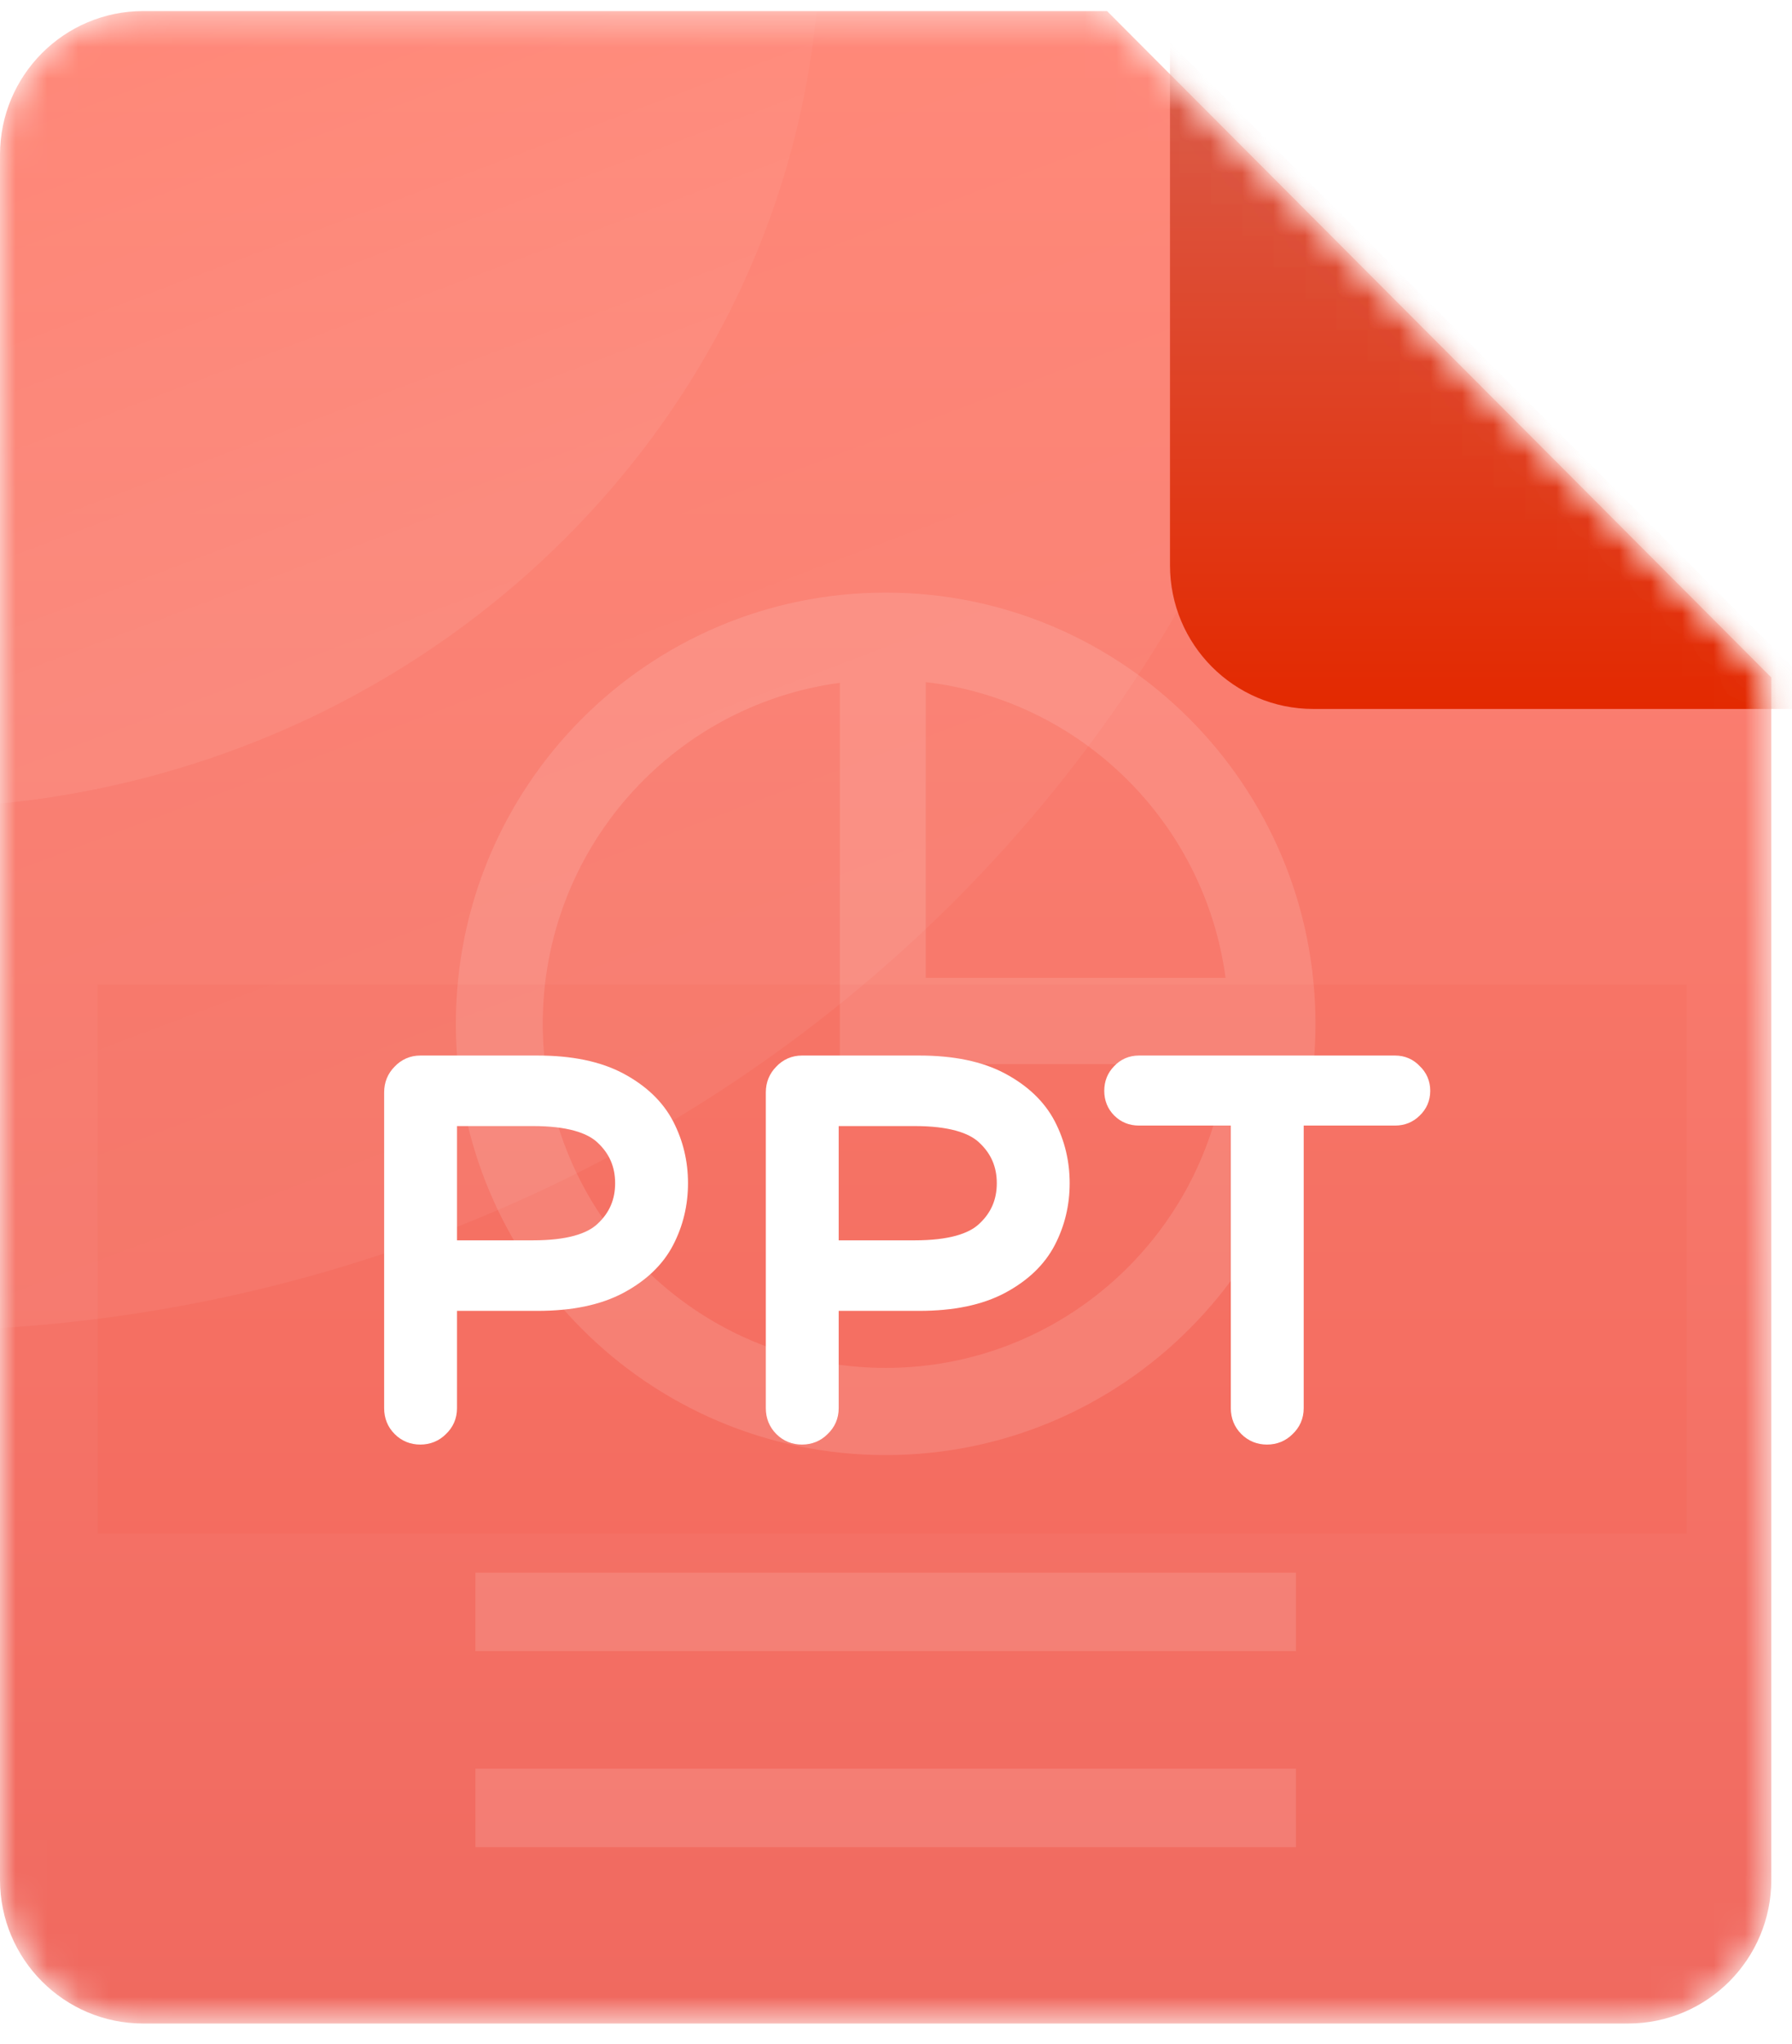 <svg width="57" height="65" viewBox="0 0 57 65" fill="none" xmlns="http://www.w3.org/2000/svg">
<mask id="mask0_3535_115819" style="mask-type:alpha" maskUnits="userSpaceOnUse" x="0" y="0" width="57" height="65">
<path d="M51.785 64.352H4.557C2.04 64.352 0 62.305 0 59.78V4.923C0 2.398 2.04 0.352 4.557 0.352H35.214L56.342 21.546V59.78C56.342 62.305 54.302 64.352 51.785 64.352Z" fill="url(#paint0_linear_3535_115819)"/>
</mask>
<g mask="url(#mask0_3535_115819)">
<path d="M51.785 64.352H4.557C2.04 64.352 0 62.305 0 59.78V4.923C0 2.398 2.04 0.352 4.557 0.352H35.214L56.342 21.546V59.78C56.342 62.305 54.302 64.352 51.785 64.352Z" fill="url(#paint1_linear_3535_115819)"/>
<g opacity="0.23" filter="url(#filter0_f_3535_115819)">
<g style="mix-blend-mode:darken" opacity="0.23">
<path d="M53.647 31.312H3.105V48.767H53.647V31.312Z" fill="#E32E06"/>
</g>
</g>
<path opacity="0.12" fill-rule="evenodd" clip-rule="evenodd" d="M28.171 46.274C35.722 46.274 41.842 40.134 41.842 32.56C41.842 24.986 35.722 18.846 28.171 18.846C20.621 18.846 14.5 24.986 14.5 32.56C14.5 40.134 20.621 46.274 28.171 46.274ZM28.171 43.502C22.147 43.502 17.264 38.603 17.264 32.56C17.264 27.013 21.378 22.43 26.713 21.715V33.84H29.447H39.004C38.373 39.28 33.763 43.502 28.171 43.502ZM29.447 21.693V31.097H38.982C38.325 26.164 34.39 22.27 29.447 21.693ZM41.221 50.014V52.508H15.121V50.014H41.221ZM41.221 56.248V58.742H15.121V56.248H41.221Z" fill="white"/>
<path d="M13.369 45.525C13.162 45.525 12.987 45.453 12.845 45.311C12.704 45.169 12.633 44.994 12.633 44.786V34.739C12.633 34.532 12.704 34.356 12.845 34.214C12.987 34.061 13.162 33.984 13.369 33.984H17.1C18.137 33.984 18.982 34.16 19.637 34.51C20.291 34.86 20.76 35.309 21.044 35.856C21.328 36.403 21.47 36.994 21.47 37.629C21.47 38.263 21.328 38.854 21.044 39.401C20.76 39.949 20.291 40.398 19.637 40.748C18.982 41.098 18.137 41.273 17.1 41.273H14.122V44.786C14.122 44.994 14.046 45.169 13.893 45.311C13.751 45.453 13.576 45.525 13.369 45.525ZM16.953 39.861C18.066 39.861 18.846 39.648 19.293 39.221C19.751 38.794 19.98 38.263 19.98 37.629C19.98 36.994 19.751 36.463 19.293 36.036C18.846 35.609 18.066 35.396 16.953 35.396H14.122V39.861H16.953ZM25.509 45.525C25.302 45.525 25.127 45.453 24.986 45.311C24.844 45.169 24.773 44.994 24.773 44.786V34.739C24.773 34.532 24.844 34.356 24.986 34.214C25.127 34.061 25.302 33.984 25.509 33.984H29.24C30.277 33.984 31.122 34.16 31.777 34.51C32.431 34.86 32.9 35.309 33.184 35.856C33.468 36.403 33.609 36.994 33.609 37.629C33.609 38.263 33.468 38.854 33.184 39.401C32.9 39.949 32.431 40.398 31.777 40.748C31.122 41.098 30.277 41.273 29.24 41.273H26.262V44.786C26.262 44.994 26.186 45.169 26.033 45.311C25.891 45.453 25.716 45.525 25.509 45.525ZM29.093 39.861C30.206 39.861 30.986 39.648 31.433 39.221C31.891 38.794 32.12 38.263 32.12 37.629C32.12 36.994 31.891 36.463 31.433 36.036C30.986 35.609 30.206 35.396 29.093 35.396H26.262V39.861H29.093ZM40.3 45.525C40.093 45.525 39.918 45.453 39.777 45.311C39.635 45.169 39.564 44.994 39.564 44.786V35.38H36.226C36.029 35.38 35.866 35.314 35.735 35.183C35.604 35.051 35.538 34.887 35.538 34.69C35.538 34.493 35.604 34.329 35.735 34.198C35.866 34.055 36.029 33.984 36.226 33.984H44.375C44.571 33.984 44.735 34.055 44.866 34.198C45.008 34.329 45.079 34.493 45.079 34.69C45.079 34.887 45.008 35.051 44.866 35.183C44.735 35.314 44.571 35.38 44.375 35.38H41.053V44.786C41.053 44.994 40.977 45.169 40.824 45.311C40.682 45.453 40.507 45.525 40.3 45.525Z" fill="white"/>
<path d="M12.846 45.311L13.139 45.017L12.846 45.311ZM12.846 34.214L13.139 34.508L13.144 34.502L13.149 34.497L12.846 34.214ZM19.637 34.509L19.832 34.142L19.637 34.509ZM21.044 35.855L20.677 36.047L21.044 35.855ZM21.044 39.401L20.677 39.209L21.044 39.401ZM19.637 40.747L19.832 41.114L19.637 40.747ZM14.122 41.273V40.857H13.708V41.273H14.122ZM13.893 45.311L13.611 45.006L13.605 45.011L13.6 45.017L13.893 45.311ZM19.293 39.221L19.011 38.916L19.009 38.918L19.008 38.919L19.293 39.221ZM19.293 36.036L19.008 36.337L19.009 36.339L19.011 36.34L19.293 36.036ZM14.122 35.396V34.98H13.708V35.396H14.122ZM14.122 39.861H13.708V40.276H14.122V39.861ZM13.369 45.108C13.268 45.108 13.2 45.078 13.139 45.017L12.553 45.605C12.775 45.828 13.056 45.94 13.369 45.94V45.108ZM13.139 45.017C13.077 44.955 13.047 44.887 13.047 44.785H12.219C12.219 45.099 12.33 45.382 12.553 45.605L13.139 45.017ZM13.047 44.785V34.739H12.219V44.785H13.047ZM13.047 34.739C13.047 34.637 13.077 34.569 13.139 34.508L12.553 33.92C12.33 34.143 12.219 34.425 12.219 34.739H13.047ZM13.149 34.497C13.213 34.428 13.278 34.4 13.369 34.4V33.568C13.046 33.568 12.762 33.694 12.542 33.931L13.149 34.497ZM13.369 34.4H17.1V33.568H13.369V34.4ZM17.1 34.4C18.094 34.4 18.866 34.568 19.442 34.876L19.832 34.142C19.098 33.75 18.179 33.568 17.1 33.568V34.4ZM19.442 34.876C20.038 35.195 20.439 35.589 20.677 36.047L21.412 35.663C21.082 35.028 20.545 34.524 19.832 34.142L19.442 34.876ZM20.677 36.047C20.929 36.533 21.055 37.058 21.055 37.628H21.884C21.884 36.929 21.727 36.272 21.412 35.663L20.677 36.047ZM21.055 37.628C21.055 38.198 20.929 38.723 20.677 39.209L21.412 39.593C21.727 38.985 21.884 38.328 21.884 37.628H21.055ZM20.677 39.209C20.439 39.668 20.038 40.062 19.442 40.38L19.832 41.114C20.545 40.732 21.082 40.229 21.412 39.593L20.677 39.209ZM19.442 40.38C18.866 40.688 18.094 40.857 17.1 40.857V41.688C18.179 41.688 19.098 41.506 19.832 41.114L19.442 40.38ZM17.1 40.857H14.122V41.688H17.1V40.857ZM13.708 41.273V44.785H14.536V41.273H13.708ZM13.708 44.785C13.708 44.877 13.68 44.942 13.611 45.006L14.175 45.615C14.412 45.395 14.536 45.11 14.536 44.785H13.708ZM13.6 45.017C13.539 45.078 13.471 45.108 13.369 45.108V45.94C13.682 45.94 13.964 45.828 14.186 45.605L13.6 45.017ZM16.953 40.276C18.095 40.276 19.012 40.062 19.579 39.522L19.008 38.919C18.679 39.233 18.037 39.445 16.953 39.445V40.276ZM19.575 39.525C20.119 39.019 20.395 38.377 20.395 37.628H19.566C19.566 38.149 19.384 38.569 19.011 38.916L19.575 39.525ZM20.395 37.628C20.395 36.88 20.119 36.238 19.575 35.731L19.011 36.34C19.384 36.688 19.566 37.108 19.566 37.628H20.395ZM19.579 35.735C19.012 35.194 18.095 34.98 16.953 34.98V35.811C18.037 35.811 18.679 36.024 19.008 36.337L19.579 35.735ZM16.953 34.98H14.122V35.811H16.953V34.98ZM13.708 35.396V39.861H14.536V35.396H13.708ZM14.122 40.276H16.953V39.445H14.122V40.276ZM24.986 45.311L25.279 45.017L24.986 45.311ZM24.986 34.214L25.279 34.508L25.284 34.502L25.289 34.497L24.986 34.214ZM31.777 34.509L31.972 34.142L31.777 34.509ZM33.184 35.855L32.817 36.047L33.184 35.855ZM33.184 39.401L32.817 39.209L33.184 39.401ZM31.777 40.747L31.972 41.114L31.777 40.747ZM26.262 41.273V40.857H25.848V41.273H26.262ZM26.033 45.311L25.751 45.006L25.746 45.011L25.74 45.017L26.033 45.311ZM31.433 39.221L31.151 38.916L31.149 38.918L31.148 38.919L31.433 39.221ZM31.433 36.036L31.148 36.337L31.149 36.339L31.151 36.34L31.433 36.036ZM26.262 35.396V34.98H25.848V35.396H26.262ZM26.262 39.861H25.848V40.276H26.262V39.861ZM25.509 45.108C25.408 45.108 25.34 45.078 25.279 45.017L24.693 45.605C24.915 45.828 25.196 45.94 25.509 45.94V45.108ZM25.279 45.017C25.217 44.955 25.187 44.887 25.187 44.785H24.359C24.359 45.099 24.471 45.382 24.693 45.605L25.279 45.017ZM25.187 44.785V34.739H24.359V44.785H25.187ZM25.187 34.739C25.187 34.637 25.217 34.569 25.279 34.508L24.693 33.92C24.471 34.143 24.359 34.425 24.359 34.739H25.187ZM25.289 34.497C25.353 34.428 25.418 34.4 25.509 34.4V33.568C25.186 33.568 24.902 33.694 24.682 33.931L25.289 34.497ZM25.509 34.4H29.241V33.568H25.509V34.4ZM29.241 34.4C30.234 34.4 31.006 34.568 31.582 34.876L31.972 34.142C31.238 33.75 30.319 33.568 29.241 33.568V34.4ZM31.582 34.876C32.178 35.195 32.579 35.589 32.817 36.047L33.552 35.663C33.222 35.028 32.685 34.524 31.972 34.142L31.582 34.876ZM32.817 36.047C33.069 36.533 33.195 37.058 33.195 37.628H34.024C34.024 36.929 33.867 36.272 33.552 35.663L32.817 36.047ZM33.195 37.628C33.195 38.198 33.069 38.723 32.817 39.209L33.552 39.593C33.867 38.985 34.024 38.328 34.024 37.628H33.195ZM32.817 39.209C32.579 39.668 32.178 40.062 31.582 40.38L31.972 41.114C32.685 40.732 33.222 40.229 33.552 39.593L32.817 39.209ZM31.582 40.38C31.006 40.688 30.234 40.857 29.241 40.857V41.688C30.319 41.688 31.238 41.506 31.972 41.114L31.582 40.38ZM29.241 40.857H26.262V41.688H29.241V40.857ZM25.848 41.273V44.785H26.677V41.273H25.848ZM25.848 44.785C25.848 44.877 25.82 44.942 25.751 45.006L26.315 45.615C26.552 45.395 26.677 45.11 26.677 44.785H25.848ZM25.74 45.017C25.679 45.078 25.611 45.108 25.509 45.108V45.94C25.823 45.94 26.104 45.828 26.326 45.605L25.74 45.017ZM29.093 40.276C30.235 40.276 31.152 40.062 31.719 39.522L31.148 38.919C30.82 39.233 30.177 39.445 29.093 39.445V40.276ZM31.715 39.525C32.259 39.019 32.535 38.377 32.535 37.628H31.706C31.706 38.149 31.524 38.569 31.151 38.916L31.715 39.525ZM32.535 37.628C32.535 36.88 32.259 36.238 31.715 35.731L31.151 36.34C31.524 36.688 31.706 37.108 31.706 37.628H32.535ZM31.719 35.735C31.152 35.194 30.235 34.98 29.093 34.98V35.811C30.177 35.811 30.82 36.024 31.148 36.337L31.719 35.735ZM29.093 34.98H26.262V35.811H29.093V34.98ZM25.848 35.396V39.861H26.677V35.396H25.848ZM26.262 40.276H29.093V39.445H26.262V40.276ZM39.777 45.311L39.484 45.605L39.777 45.311ZM39.564 35.379H39.978V34.964H39.564V35.379ZM35.735 35.182L35.442 35.476L35.735 35.182ZM35.735 34.197L36.028 34.491L36.034 34.485L36.039 34.479L35.735 34.197ZM44.866 34.197L44.562 34.479L44.573 34.491L44.585 34.503L44.866 34.197ZM44.866 35.182L44.585 34.877L44.579 34.883L44.573 34.889L44.866 35.182ZM41.053 35.379V34.964H40.639V35.379H41.053ZM40.824 45.311L40.542 45.006L40.537 45.011L40.531 45.017L40.824 45.311ZM40.3 45.108C40.199 45.108 40.131 45.078 40.07 45.017L39.484 45.605C39.706 45.828 39.987 45.94 40.3 45.94V45.108ZM40.07 45.017C40.008 44.955 39.978 44.887 39.978 44.785H39.15C39.15 45.099 39.261 45.382 39.484 45.605L40.07 45.017ZM39.978 44.785V35.379H39.15V44.785H39.978ZM39.564 34.964H36.226V35.795H39.564V34.964ZM36.226 34.964C36.132 34.964 36.076 34.937 36.028 34.889L35.442 35.476C35.656 35.691 35.927 35.795 36.226 35.795V34.964ZM36.028 34.889C35.98 34.84 35.953 34.784 35.953 34.69H35.124C35.124 34.99 35.228 35.262 35.442 35.476L36.028 34.889ZM35.953 34.69C35.953 34.596 35.98 34.54 36.028 34.491L35.442 33.904C35.228 34.118 35.124 34.39 35.124 34.69H35.953ZM36.039 34.479C36.09 34.424 36.143 34.4 36.226 34.4V33.568C35.916 33.568 35.641 33.686 35.43 33.915L36.039 34.479ZM36.226 34.4H44.375V33.568H36.226V34.4ZM44.375 34.4C44.458 34.4 44.511 34.424 44.562 34.479L45.17 33.915C44.959 33.686 44.685 33.568 44.375 33.568V34.4ZM44.585 34.503C44.64 34.554 44.664 34.606 44.664 34.69H45.493C45.493 34.379 45.375 34.103 45.147 33.892L44.585 34.503ZM44.664 34.69C44.664 34.773 44.64 34.826 44.585 34.877L45.147 35.488C45.375 35.276 45.493 35.001 45.493 34.69H44.664ZM44.573 34.889C44.525 34.937 44.469 34.964 44.375 34.964V35.795C44.674 35.795 44.945 35.691 45.159 35.476L44.573 34.889ZM44.375 34.964H41.053V35.795H44.375V34.964ZM40.639 35.379V44.785H41.468V35.379H40.639ZM40.639 44.785C40.639 44.877 40.611 44.942 40.542 45.006L41.106 45.615C41.343 45.395 41.468 45.11 41.468 44.785H40.639ZM40.531 45.017C40.47 45.078 40.402 45.108 40.3 45.108V45.94C40.614 45.94 40.895 45.828 41.117 45.605L40.531 45.017Z" fill="white"/>
<mask id="mask1_3535_115819" style="mask-type:alpha" maskUnits="userSpaceOnUse" x="0" y="0" width="57" height="65">
<path d="M51.785 64.352H4.557C2.04 64.352 0 62.305 0 59.78V4.923C0 2.398 2.04 0.352 4.557 0.352H35.214L56.342 21.546V59.78C56.342 62.305 54.302 64.352 51.785 64.352Z" fill="url(#paint2_linear_3535_115819)"/>
</mask>
<g mask="url(#mask1_3535_115819)">
<path opacity="0.05" d="M-3.005 42.327C22.563 42.327 43.291 22.371 43.291 -2.245C43.291 -26.861 22.563 -46.816 -3.005 -46.816C-28.573 -46.816 -49.301 -26.861 -49.301 -2.245C-49.301 22.371 -28.573 42.327 -3.005 42.327Z" fill="url(#paint3_linear_3535_115819)"/>
<path opacity="0.07" d="M-3.006 25.703C13.067 25.703 26.097 13.19 26.097 -2.245C26.097 -17.681 13.067 -30.193 -3.006 -30.193C-19.079 -30.193 -32.109 -17.681 -32.109 -2.245C-32.109 13.19 -19.079 25.703 -3.006 25.703Z" fill="url(#paint4_linear_3535_115819)"/>
<g filter="url(#filter1_d_3535_115819)">
<path d="M56.343 21.546H39.772C37.255 21.546 35.215 19.5 35.215 16.975V0.352L56.343 21.546Z" fill="url(#paint5_linear_3535_115819)"/>
</g>
</g>
</g>
<defs>
<filter id="filter0_f_3535_115819" x="-35.895" y="-7.688" width="128.543" height="95.455" filterUnits="userSpaceOnUse" color-interpolation-filters="sRGB">
<feFlood flood-opacity="0" result="BackgroundImageFix"/>
<feBlend mode="normal" in="SourceGraphic" in2="BackgroundImageFix" result="shape"/>
<feGaussianBlur stdDeviation="19.5" result="effect1_foregroundBlur_3535_115819"/>
</filter>
<filter id="filter1_d_3535_115819" x="12.215" y="-23.648" width="71.129" height="71.195" filterUnits="userSpaceOnUse" color-interpolation-filters="sRGB">
<feFlood flood-opacity="0" result="BackgroundImageFix"/>
<feColorMatrix in="SourceAlpha" type="matrix" values="0 0 0 0 0 0 0 0 0 0 0 0 0 0 0 0 0 0 127 0" result="hardAlpha"/>
<feOffset dx="2" dy="1"/>
<feGaussianBlur stdDeviation="12.5"/>
<feColorMatrix type="matrix" values="0 0 0 0 0 0 0 0 0 0 0 0 0 0 0 0 0 0 0.33 0"/>
<feBlend mode="normal" in2="BackgroundImageFix" result="effect1_dropShadow_3535_115819"/>
<feBlend mode="normal" in="SourceGraphic" in2="effect1_dropShadow_3535_115819" result="shape"/>
</filter>
<linearGradient id="paint0_linear_3535_115819" x1="28.171" y1="0.352" x2="28.171" y2="64.352" gradientUnits="userSpaceOnUse">
<stop stop-color="#FF7979"/>
<stop offset="1" stop-color="#E85555"/>
</linearGradient>
<linearGradient id="paint1_linear_3535_115819" x1="28.171" y1="0.352" x2="28.171" y2="64.352" gradientUnits="userSpaceOnUse">
<stop stop-color="#FF8777"/>
<stop offset="1" stop-color="#F0695F"/>
</linearGradient>
<linearGradient id="paint2_linear_3535_115819" x1="28.171" y1="0.352" x2="28.171" y2="64.352" gradientUnits="userSpaceOnUse">
<stop stop-color="#FF8777"/>
<stop offset="1" stop-color="#F0695F"/>
</linearGradient>
<linearGradient id="paint3_linear_3535_115819" x1="0.356" y1="-0.713" x2="14.473" y2="36.636" gradientUnits="userSpaceOnUse">
<stop stop-color="white" stop-opacity="0"/>
<stop offset="1" stop-color="white"/>
</linearGradient>
<linearGradient id="paint4_linear_3535_115819" x1="-0.893" y1="-1.285" x2="7.942" y2="22.15" gradientUnits="userSpaceOnUse">
<stop stop-color="white" stop-opacity="0"/>
<stop offset="1" stop-color="white"/>
</linearGradient>
<linearGradient id="paint5_linear_3535_115819" x1="45.779" y1="0.352" x2="45.779" y2="21.546" gradientUnits="userSpaceOnUse">
<stop stop-color="#DA5D4C"/>
<stop offset="1" stop-color="#E32900"/>
</linearGradient>
</defs>
</svg>
